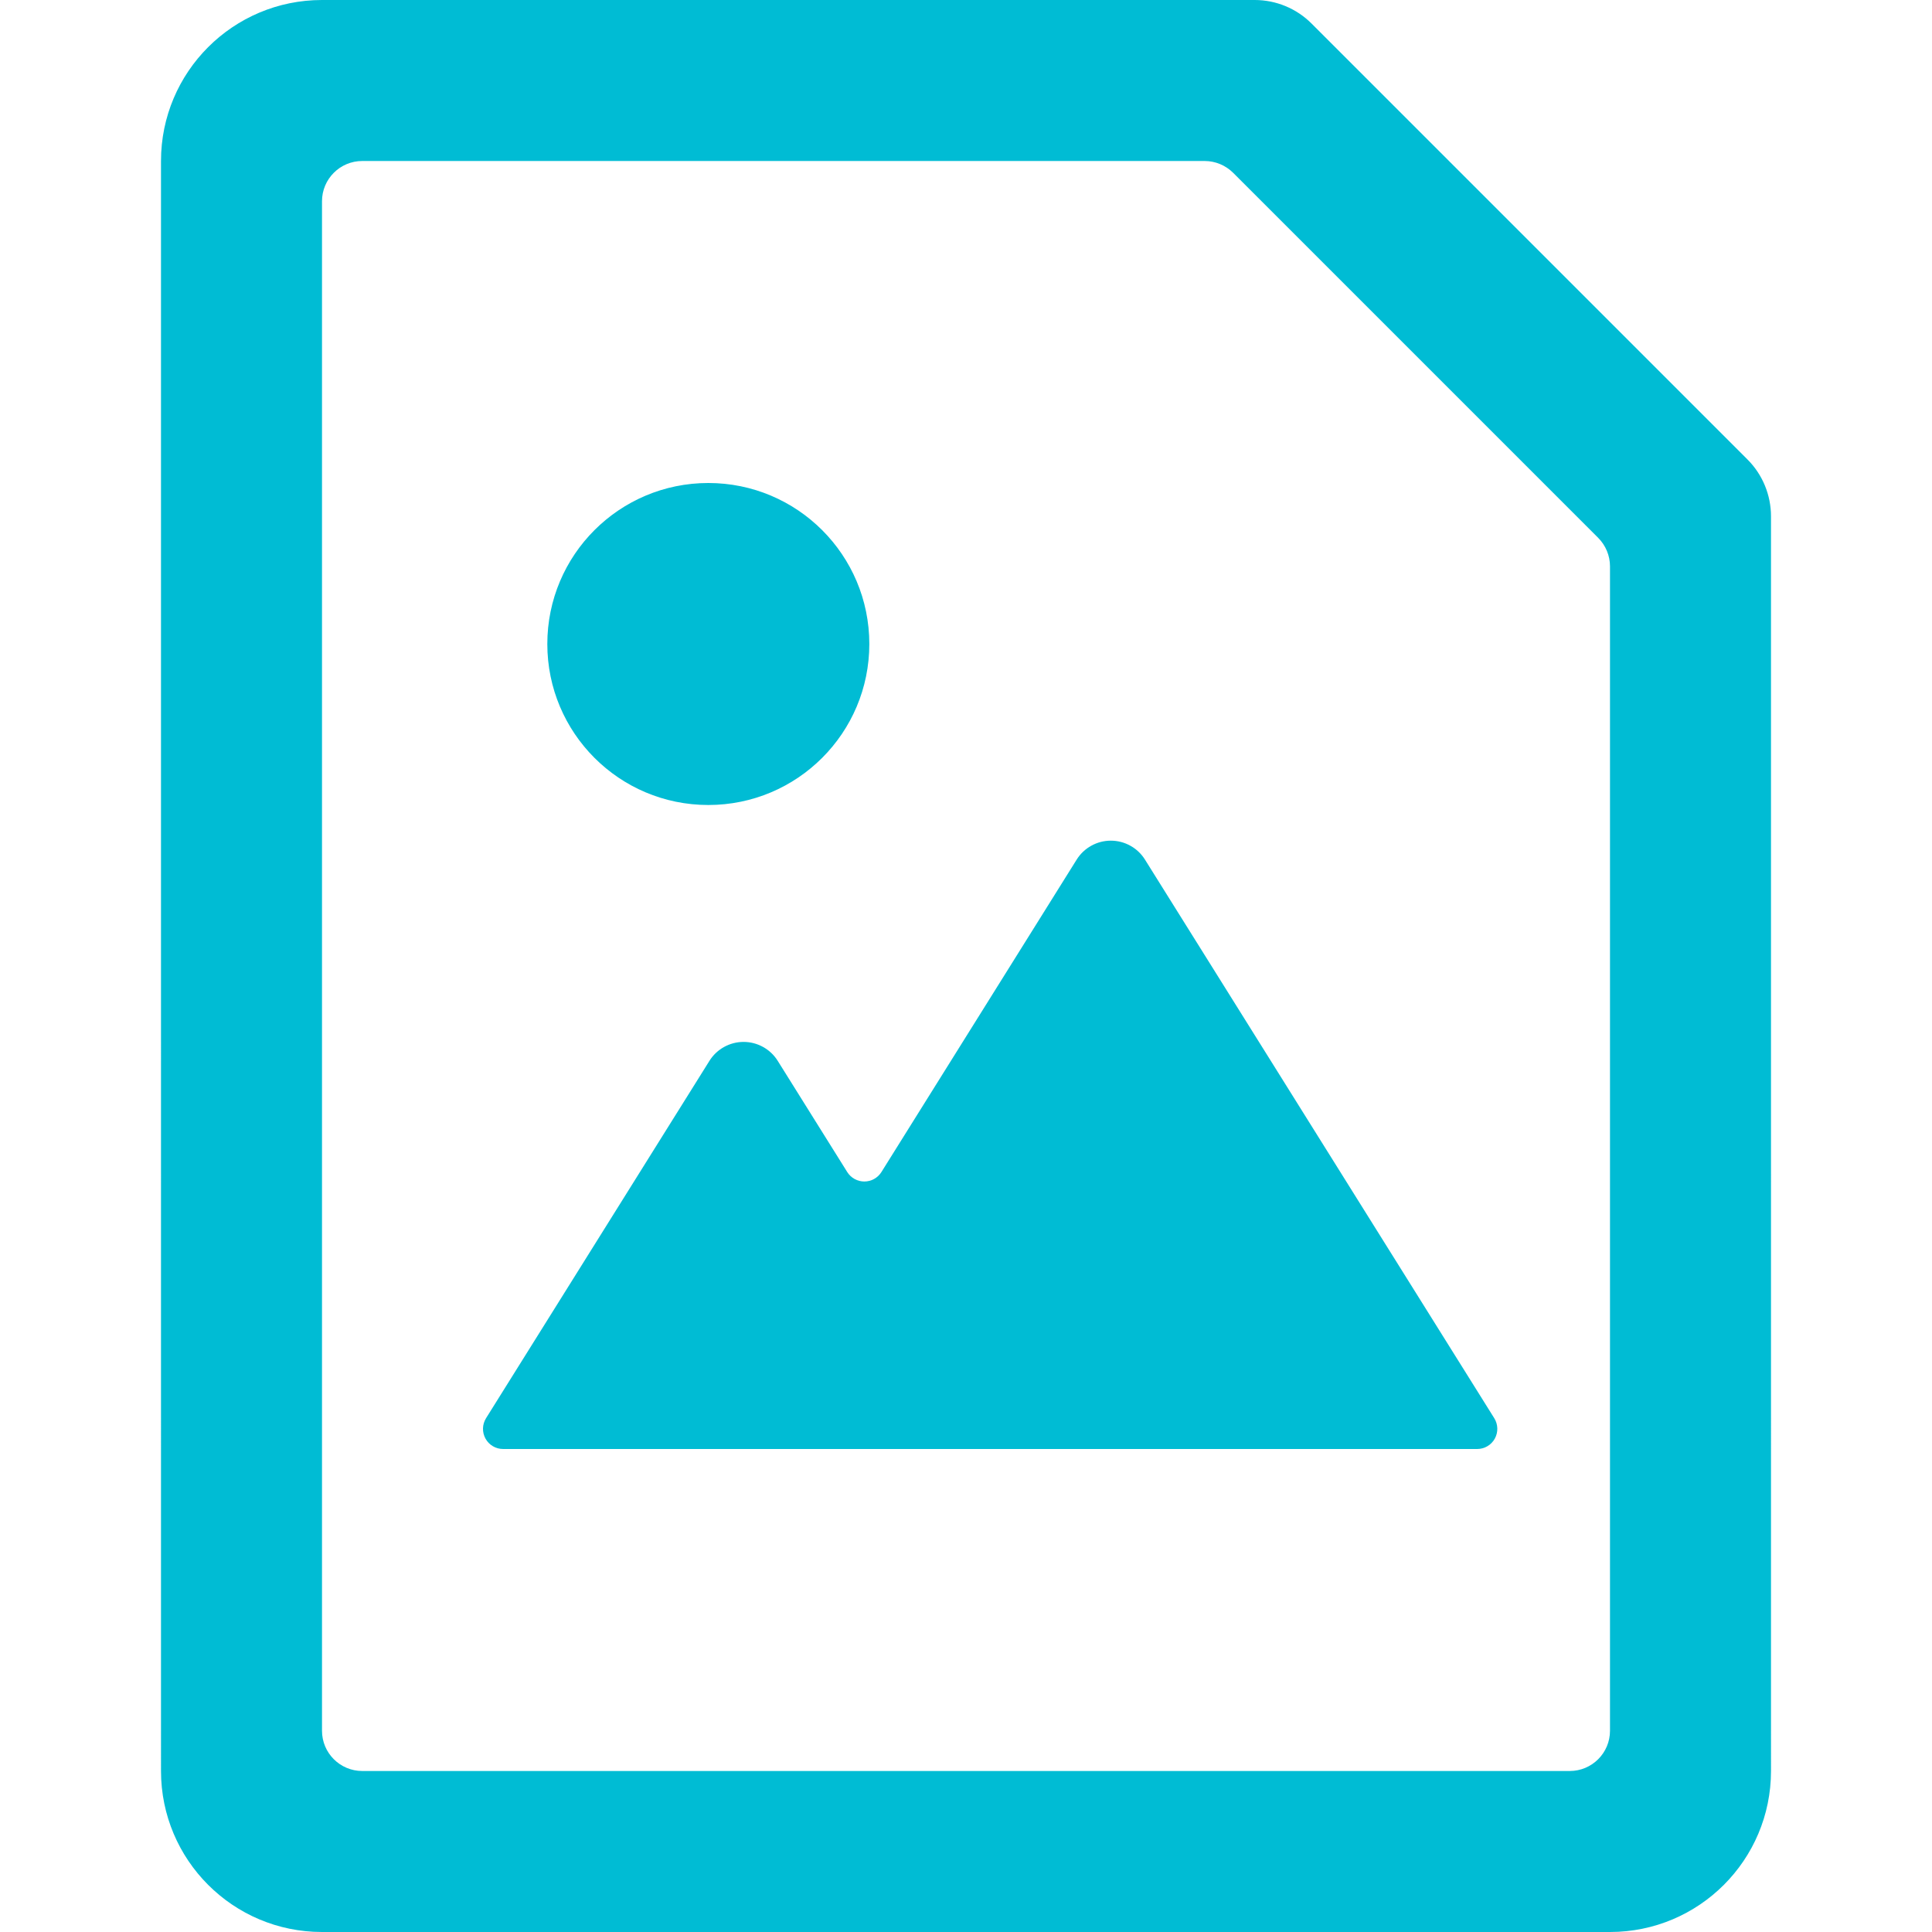 <svg width="24" height="24" xmlns="http://www.w3.org/2000/svg">
    <path d="M15.586 0c.265 0 .52.105.707.293l5.414 5.414c.188.187.293.442.293.707V22c0 1.105-.895 2-2 2H4c-1.105 0-2-.895-2-2V2c0-1.105.895-2 2-2zm-.621 2H4.5c-.276 0-.5.224-.5.5v19c0 .276.224.5.5.5h15c.276 0 .5-.224.5-.5V7.035c0-.132-.053-.259-.146-.353l-4.536-4.536c-.094-.093-.221-.146-.353-.146zm-1.166 8.443c.172 0 .333.089.424.235l4.339 6.939c.048.077.051.174.007.254-.044.08-.128.129-.219.129H6.25c-.091 0-.175-.049-.219-.129-.044-.08-.041-.177.007-.254l2.775-4.439c.091-.146.252-.235.424-.235s.333.089.424.235l.864 1.382c.046.073.126.117.212.117.086 0 .166-.044.212-.117l2.426-3.882c.091-.146.252-.235.424-.235zM8.799 6c1.105 0 2 .895 2 2s-.895 2-2 2-2-.895-2-2 .895-2 2-2z" fill="#00BCD4" fill-rule="evenodd"/>
</svg>
